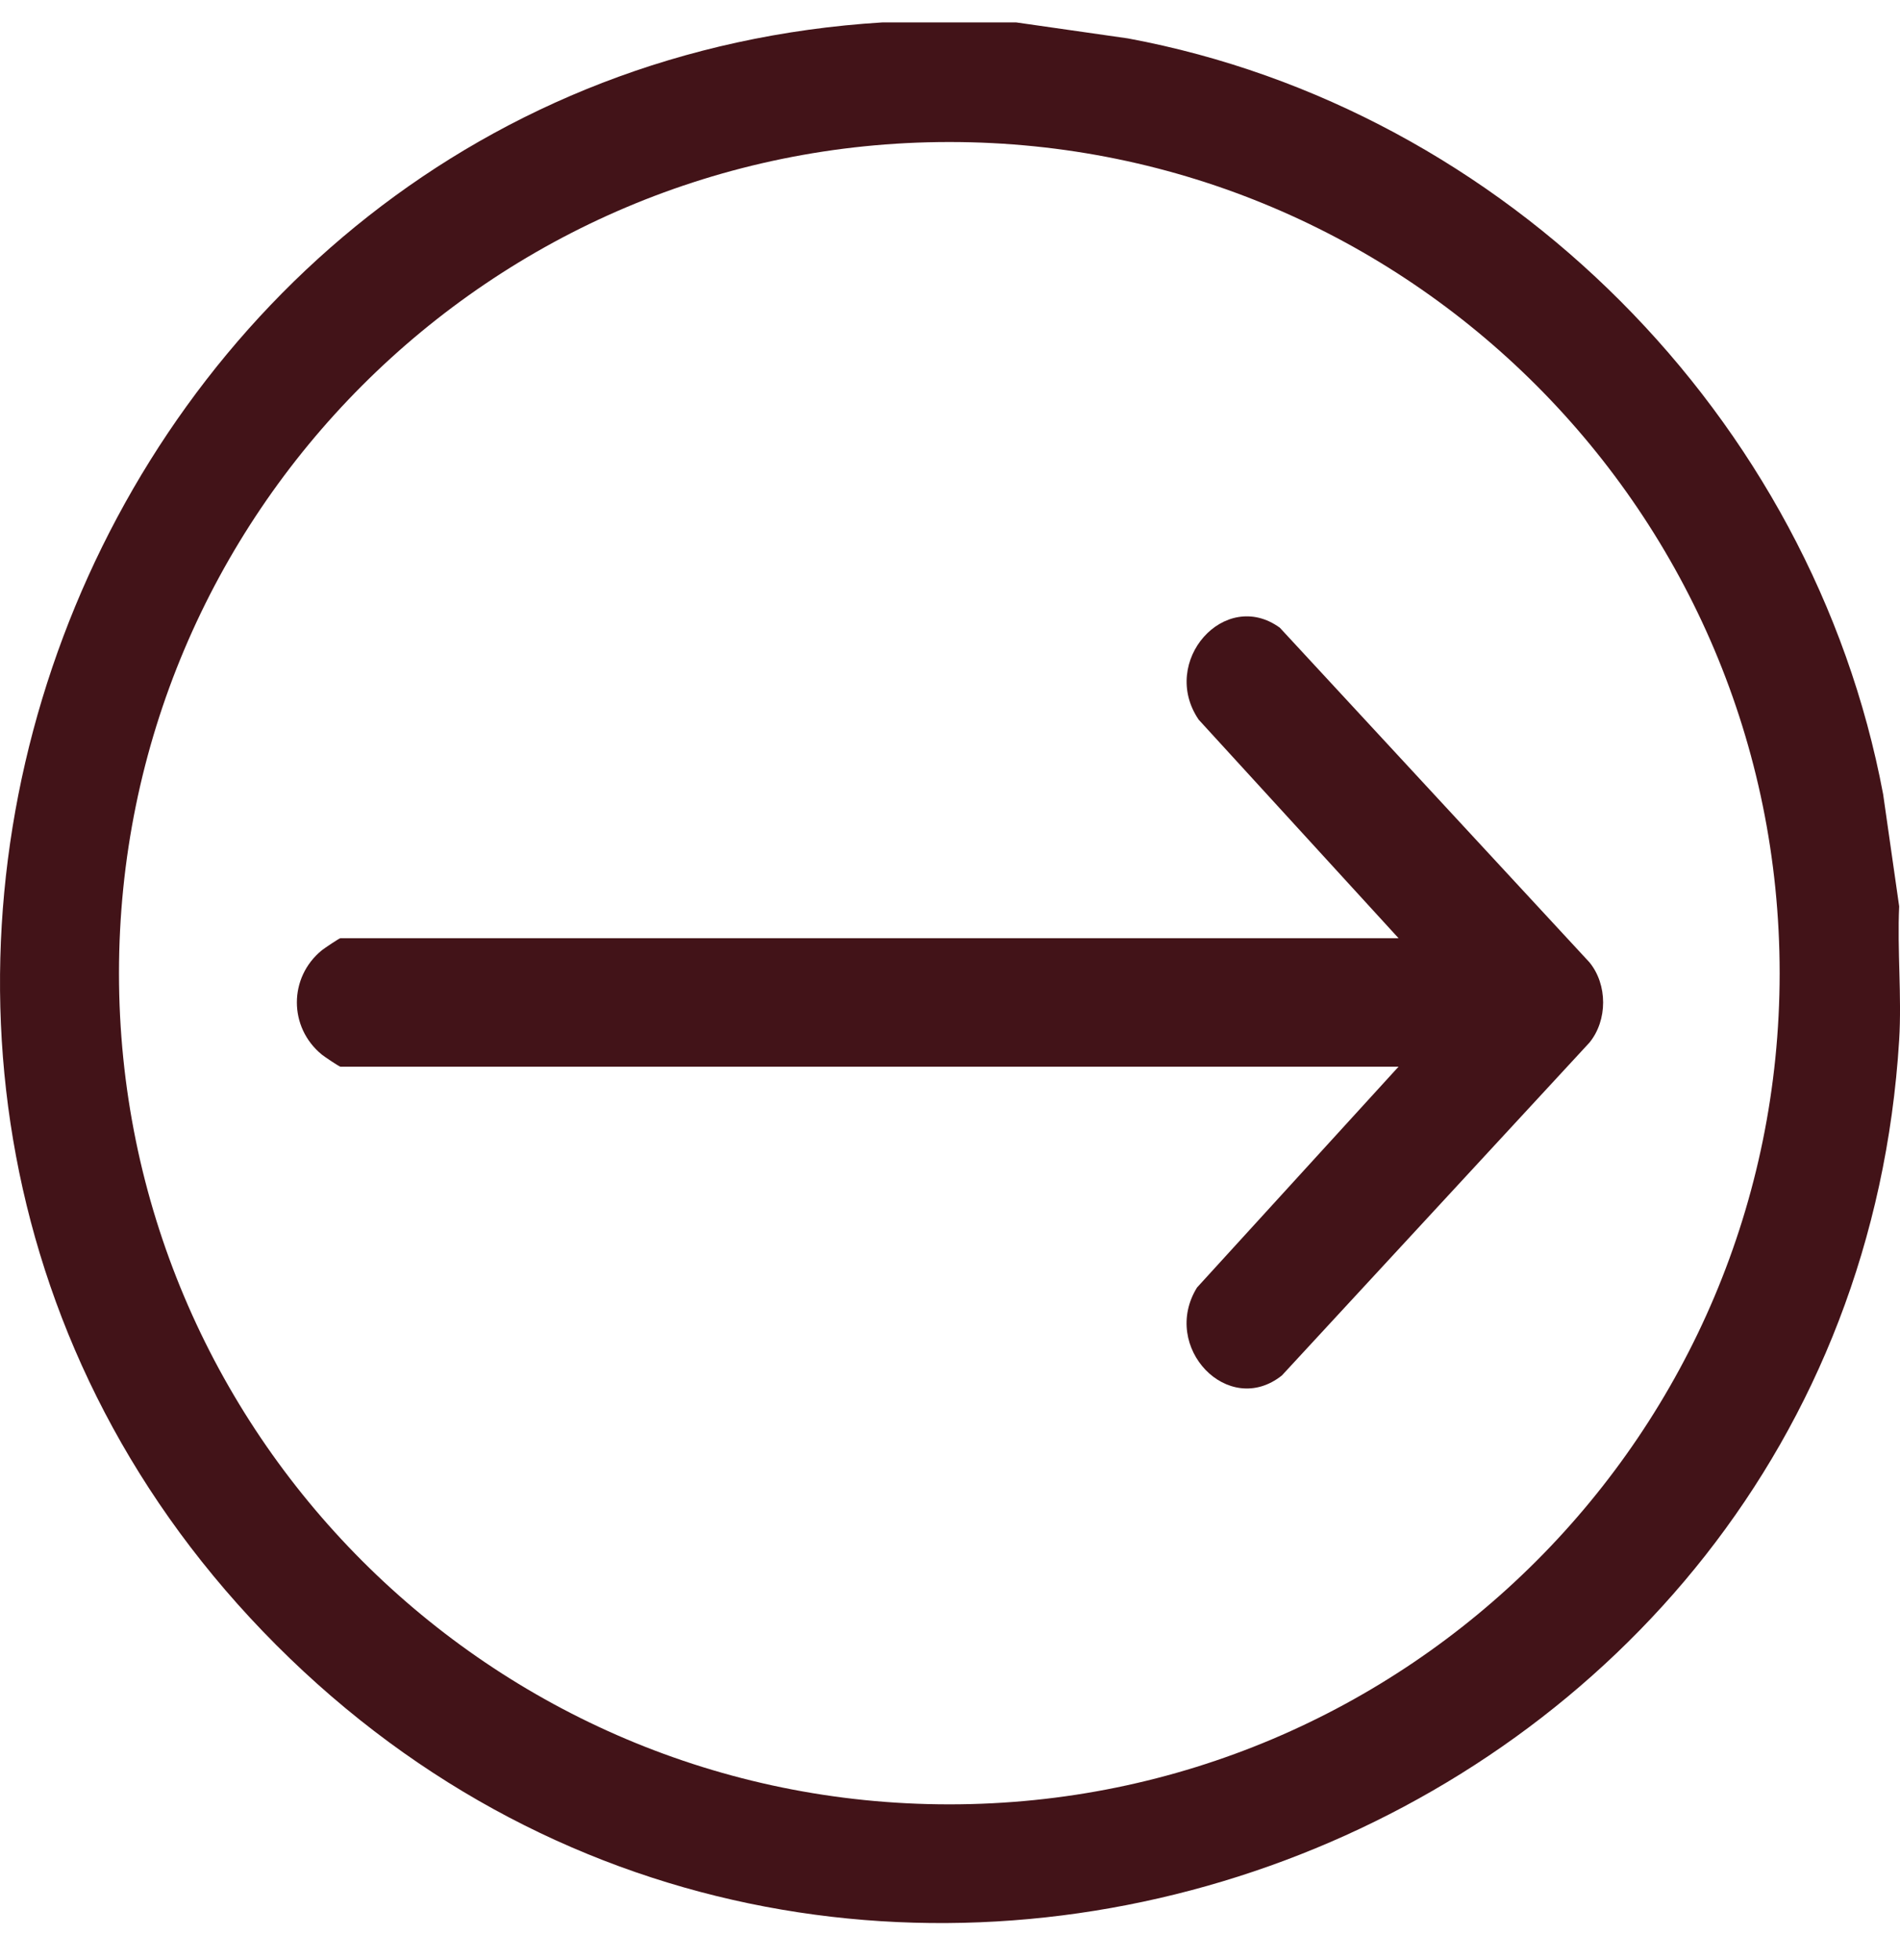 <svg width="32" height="33" viewBox="0 0 32 33" fill="none" xmlns="http://www.w3.org/2000/svg">
<path d="M17.113 0.377L18.999 0.647C25.356 1.829 30.522 7.021 31.716 13.372L31.986 15.259C31.952 15.998 32.031 16.776 31.986 17.51C31.149 31.067 14.337 37.391 4.653 27.696C-5.013 18.019 1.346 1.212 14.864 0.377H17.113ZM29.973 16.385C29.973 8.656 23.712 2.391 15.989 2.391C8.266 2.391 2.004 8.656 2.004 16.385C2.004 24.113 8.266 30.378 15.989 30.378C23.712 30.378 29.973 24.113 29.973 16.385Z" fill="#421318"/>
<path d="M23.555 17.958H5.732C5.714 17.958 5.467 17.793 5.42 17.755C4.86 17.297 4.86 16.456 5.42 15.999C5.467 15.962 5.714 15.796 5.732 15.796H23.555L20.188 12.116C19.523 11.137 20.628 9.896 21.555 10.568L26.769 16.201C27.077 16.576 27.077 17.178 26.769 17.554L21.59 23.157C20.686 23.877 19.541 22.68 20.16 21.677L23.555 17.958Z" fill="#421318"/>
</svg>
